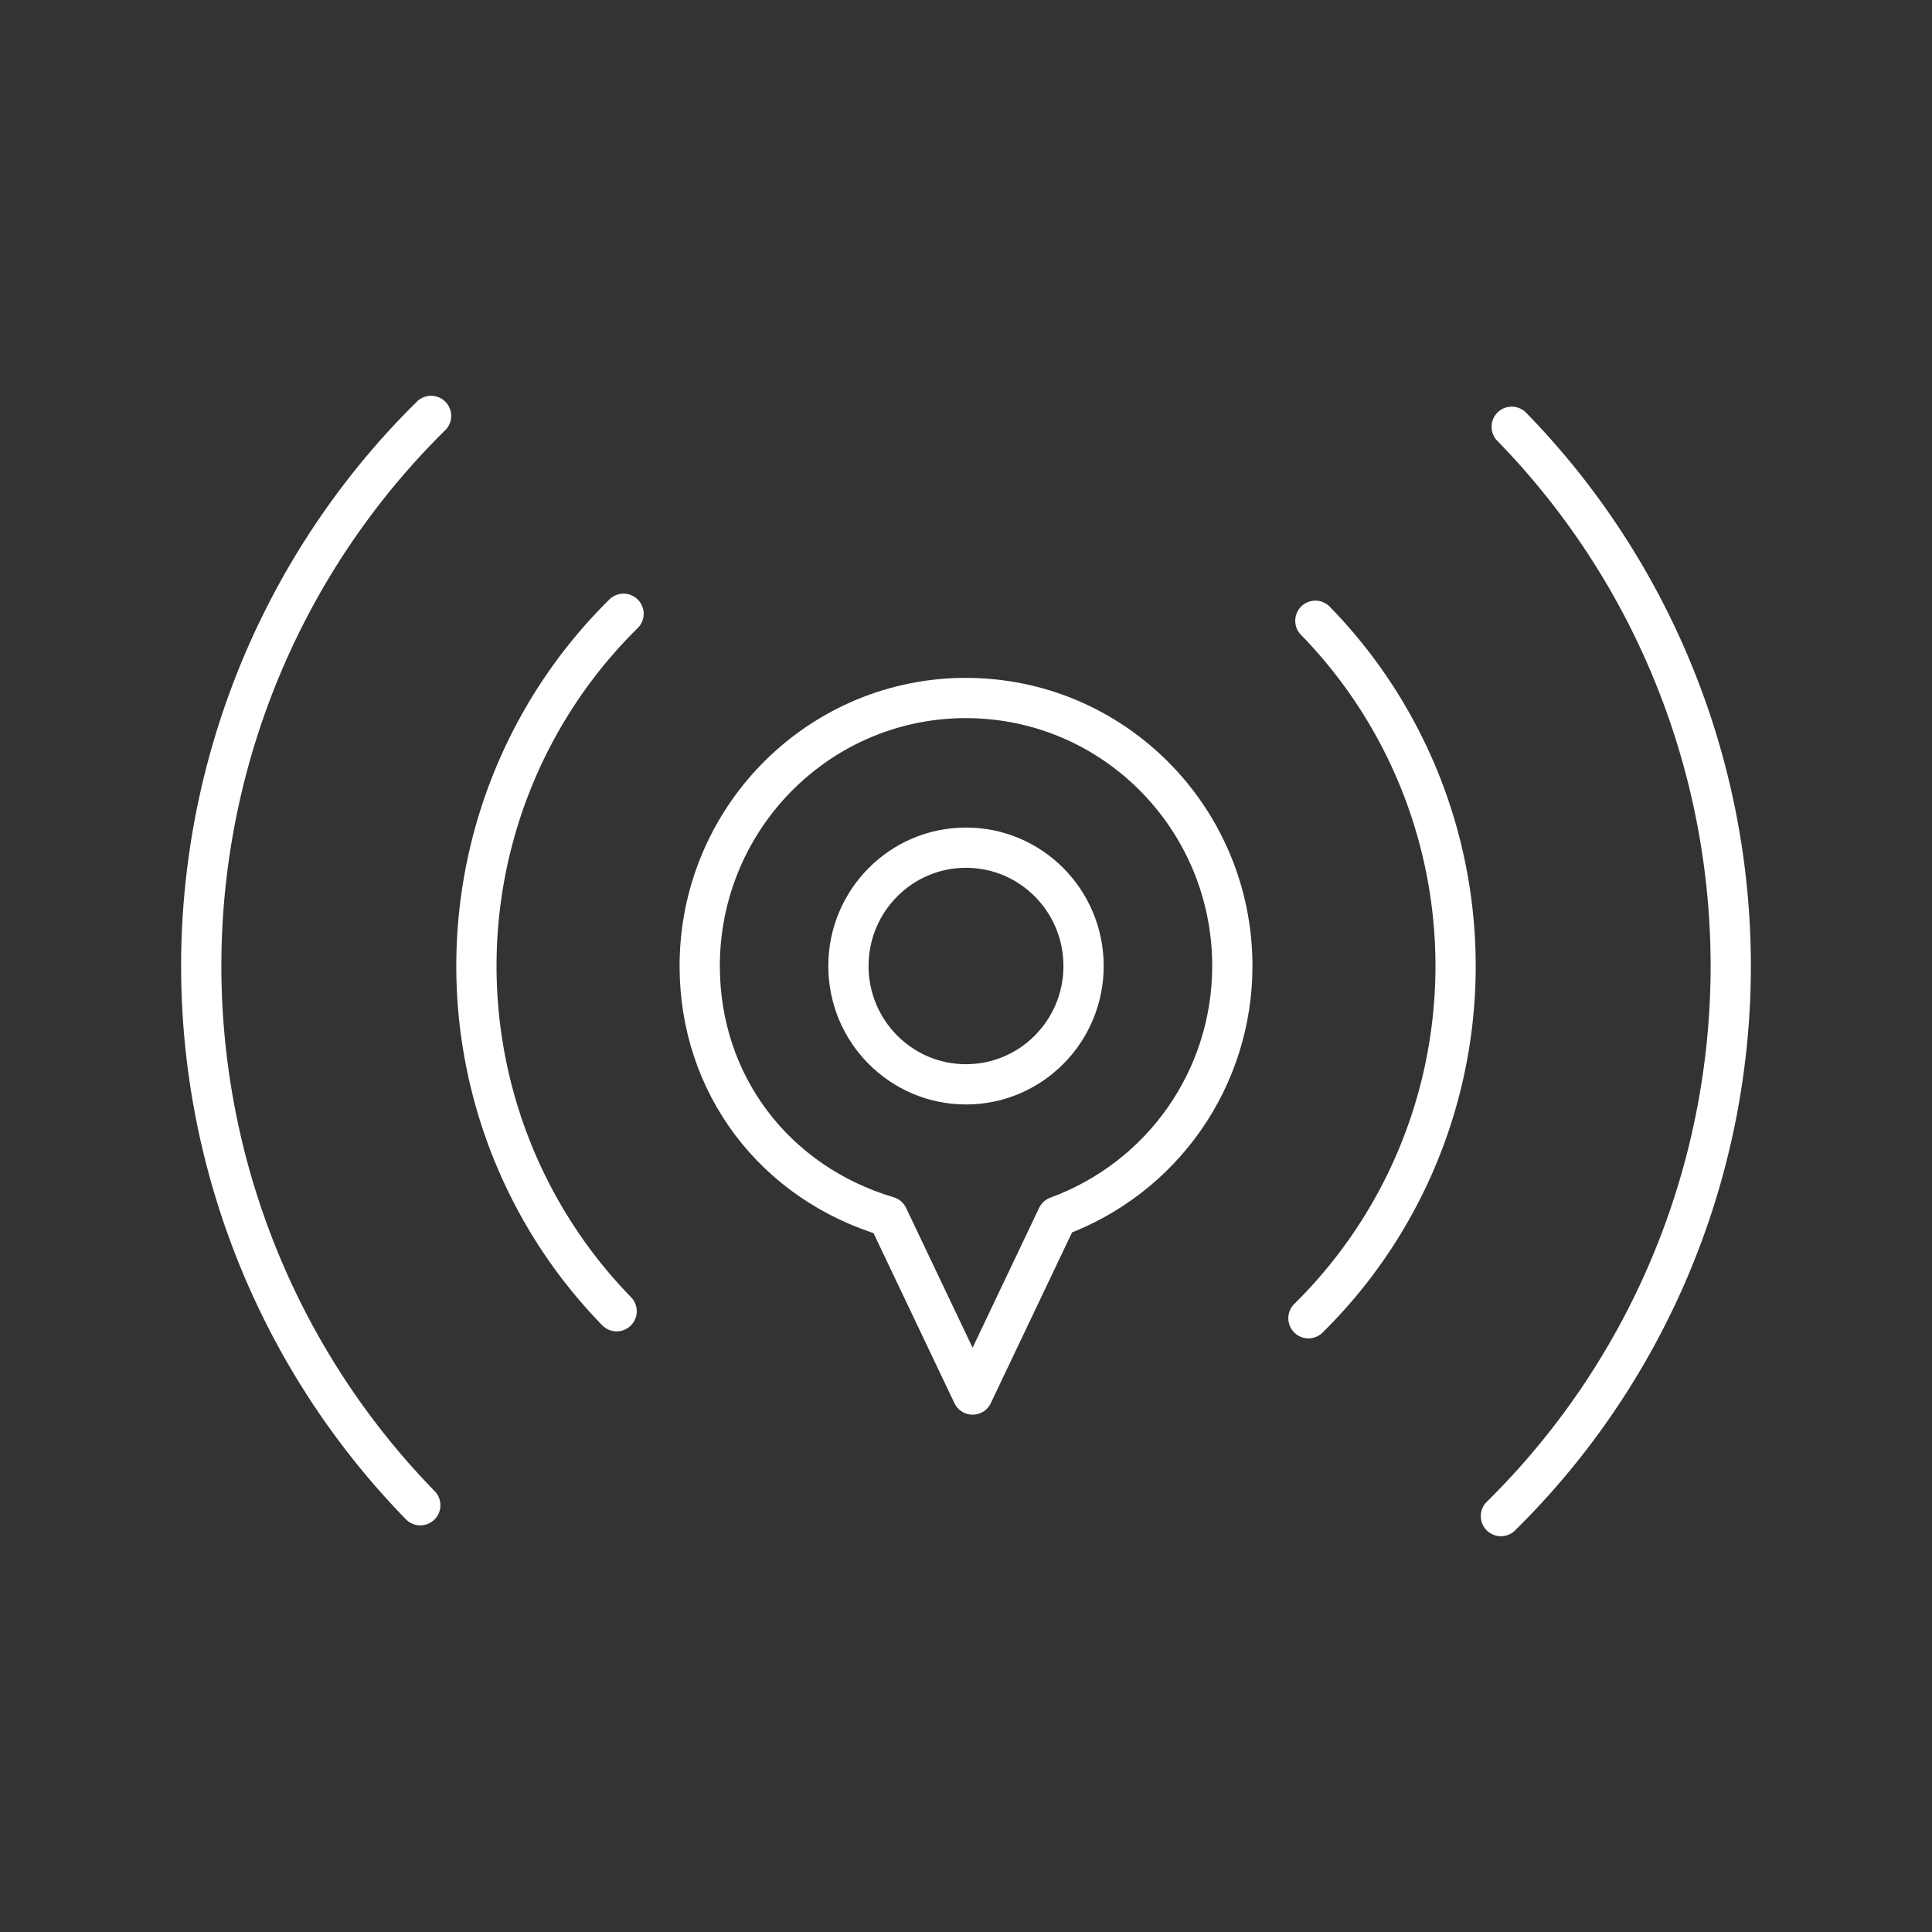 <?xml version="1.0" encoding="UTF-8"?>
<svg version="1.1" viewBox="0 0 48 48" xmlns="http://www.w3.org/2000/svg" xmlns:cc="http://creativecommons.org/ns#" xmlns:dc="http://purl.org/dc/elements/1.1/" xmlns:rdf="http://www.w3.org/1999/02/22-rdf-syntax-ns#">
 <rect x="0" y="0" width="48" height="48" fill="#333333" stroke="none"/>
 <defs>
  <style>.a{fill:none;stroke:#fff;stroke-linecap:round;stroke-linejoin:round;}</style>
 </defs>
 <g fill="none" stroke="#fff" stroke-linecap="round" stroke-linejoin="round">
  <ellipse cx="24" cy="24" rx="2.921" ry="2.94"/>
  <path d="m23.874 17.342c-3.604 0.07-6.489 3.03-6.49 6.658 1e-3 2.949 1.867 5.388 4.676 6.225l2.104 4.422 2.104-4.422c2.611-0.959 4.348-3.428 4.349-6.225-7.77e-4 -3.678-2.964-6.659-6.618-6.658-0.042-4e-4 -0.084-4e-4 -0.125 0z"/>
  <path d="m15.32 32.577a12.164 12.244 0 0 1-3.483-8.7 12.164 12.244 0 0 1 3.655-8.628"/>
  <path d="m10.442 37.397a19 19.124 0 0 1-5.441-13.588 19 19.124 0 0 1 5.709-13.476"/>
  <path transform="scale(-1)" d="m-37.558-10.603a19 19.124 0 0 1-5.441-13.588 19 19.124 0 0 1 5.709-13.476"/>
  <path transform="scale(-1)" d="m-32.68-15.423a12.164 12.244 0 0 1-3.483-8.7 12.164 12.244 0 0 1 3.655-8.628"/>
 </g>
</svg>
